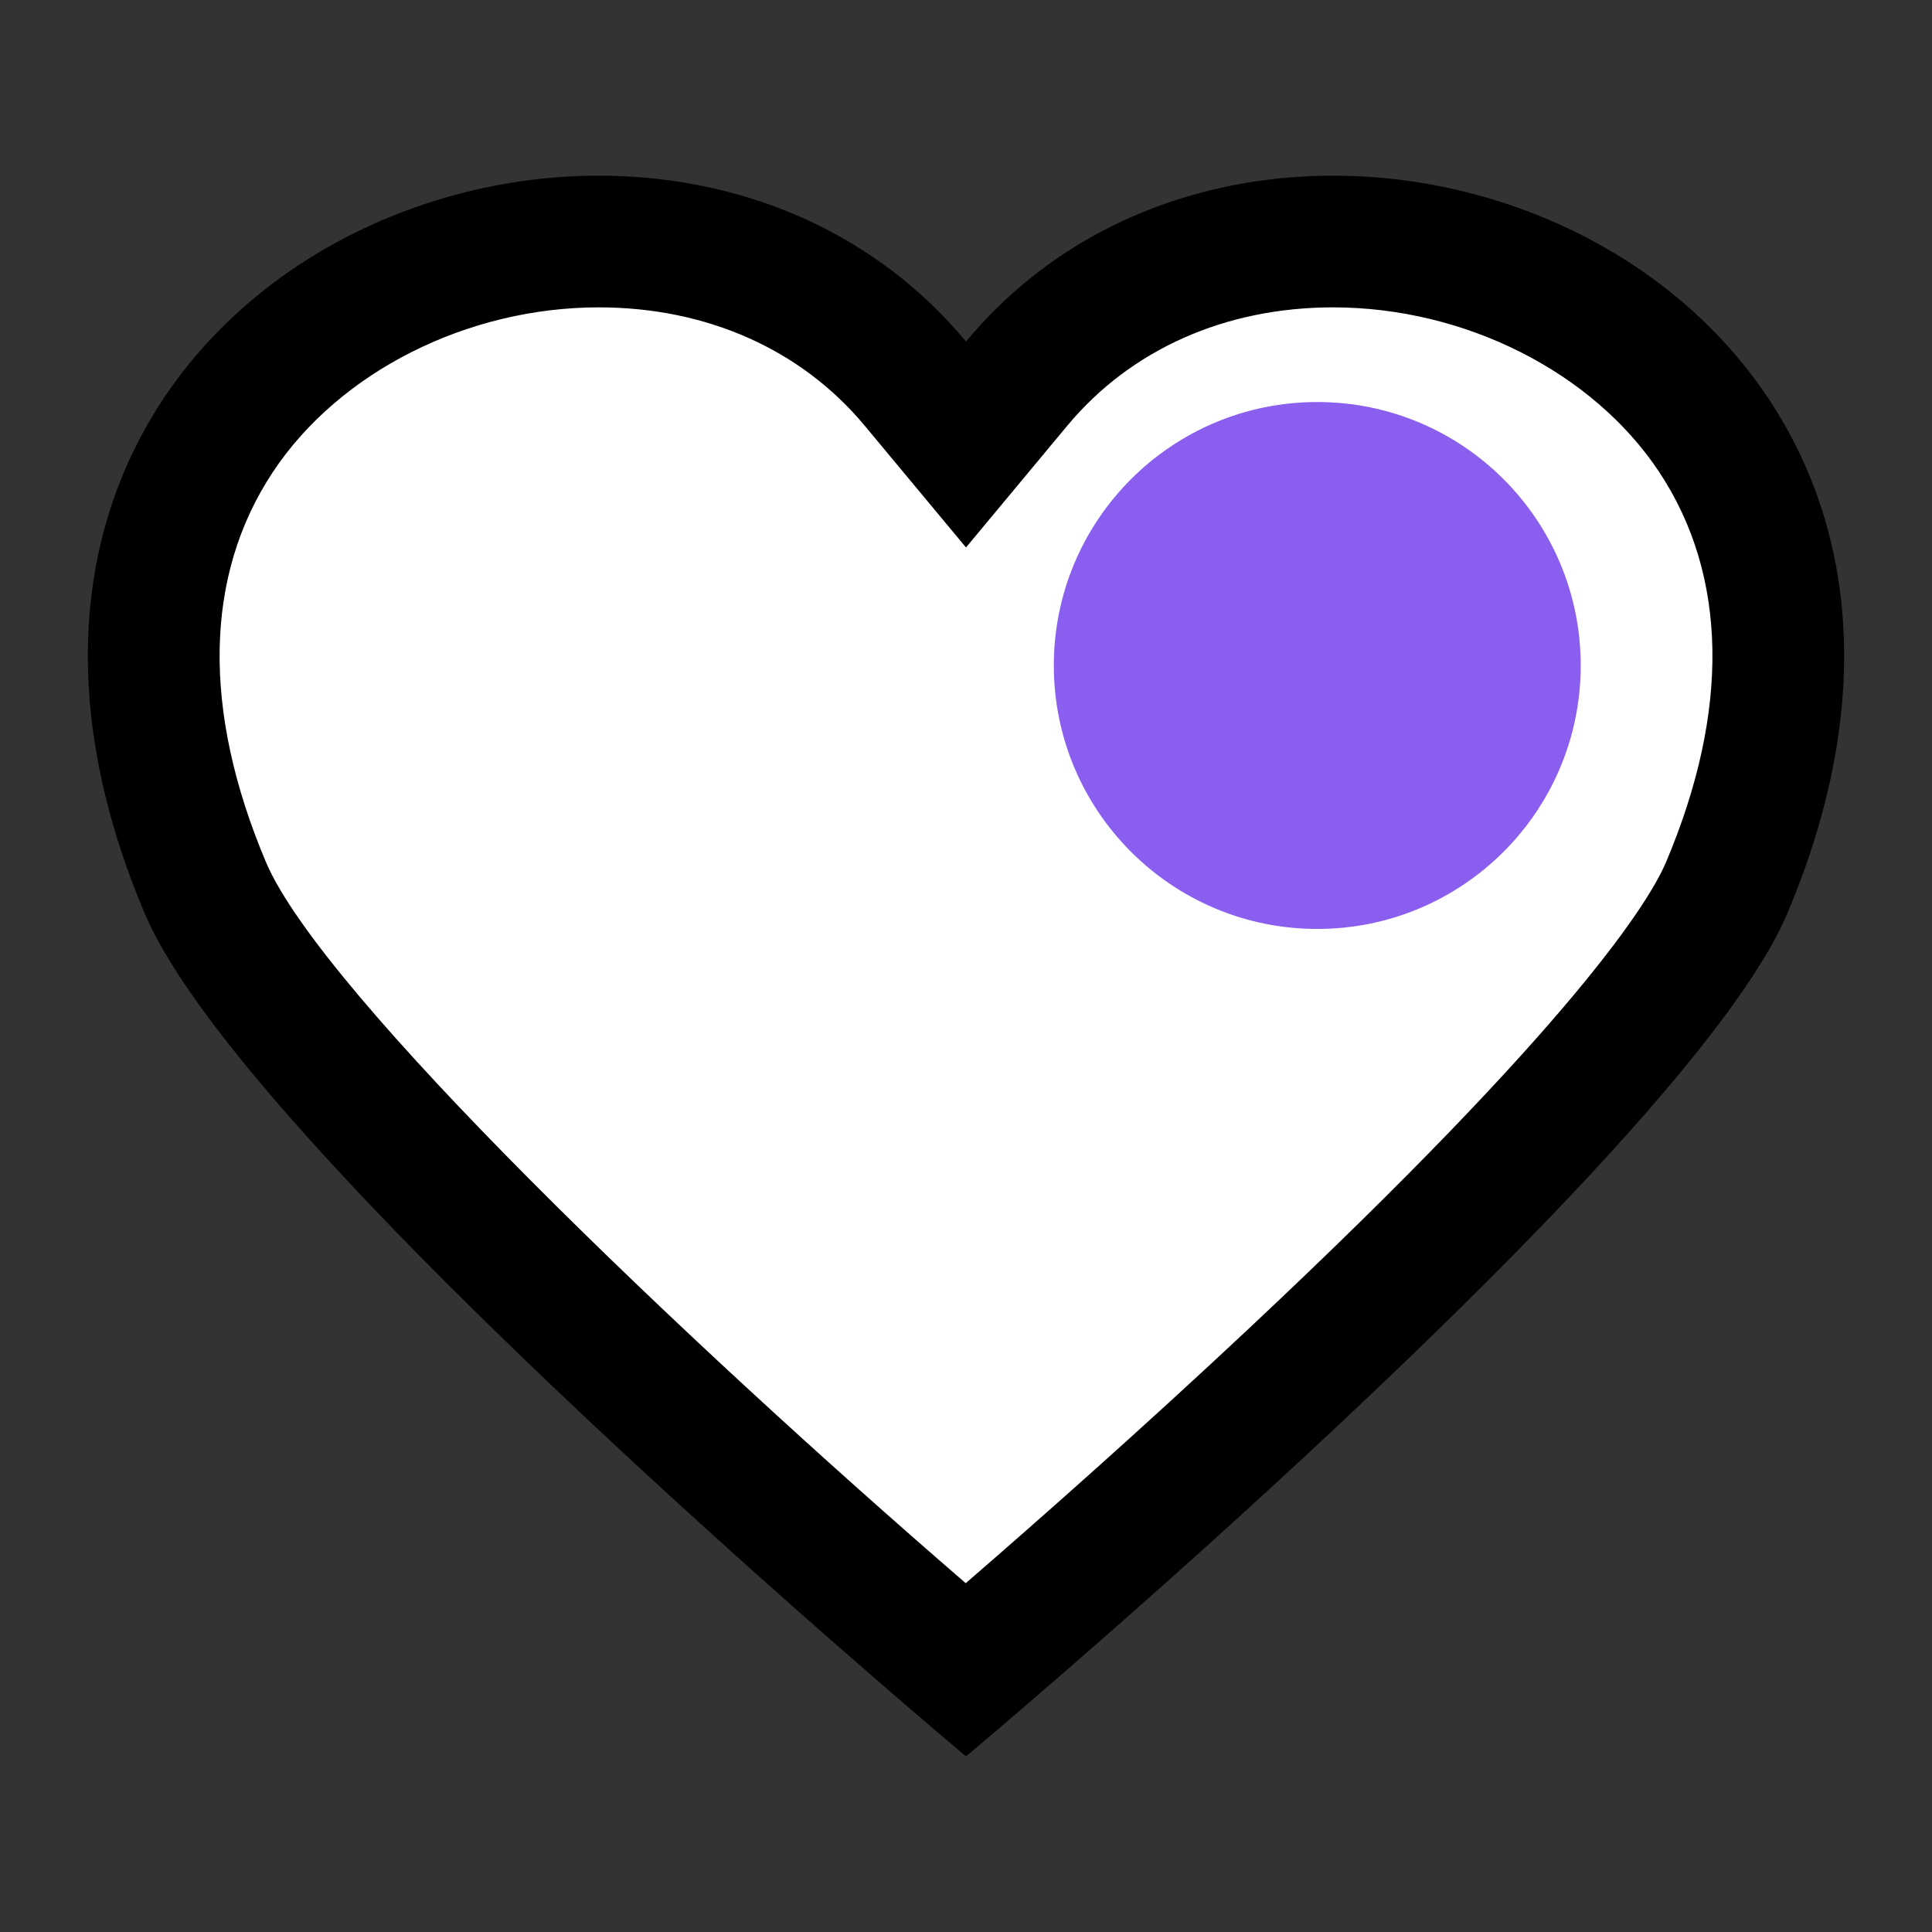 <svg xmlns="http://www.w3.org/2000/svg" width="22" height="22" viewBox="0 0 22 22">
  <rect x="0" y="0" width="22" height="22" fill="#333333" stroke="none"/>
  <g id="그룹_37491" data-name="그룹 37491" transform="translate(16547 7174)">
    <g id="그룹_36537" data-name="그룹 36537" transform="translate(-2467 1705)">
      <rect id="사각형_32262" data-name="사각형 32262" width="22" height="22" transform="translate(-14080 -8879)" fill="rgba(255,255,255,0)"/>
      <g id="그룹_36542" data-name="그룹 36542" transform="translate(1 1)">
        <g id="패스_10985" data-name="패스 10985" transform="translate(-14080 -8878)" fill="#fff">
          <path d="M 10 17.018 C 7.481 14.87 2.17 10.078 1.337 8.108 C 0.505 6.138 0.555 4.358 1.483 2.96 C 2.386 1.597 4.048 0.75 5.819 0.75 C 7.275 0.75 8.555 1.325 9.423 2.368 L 10 3.061 L 10.577 2.368 C 11.445 1.325 12.725 0.75 14.181 0.75 C 15.952 0.75 17.614 1.597 18.518 2.959 C 19.445 4.358 19.495 6.138 18.663 8.108 C 17.829 10.079 12.518 14.87 10 17.018 Z" stroke="none"/>
          <path d="M 9.997 16.028 C 10.791 15.341 11.985 14.288 13.217 13.132 C 16.968 9.614 17.792 8.242 17.972 7.816 C 18.702 6.089 18.674 4.553 17.893 3.374 C 17.138 2.236 15.681 1.5 14.181 1.5 C 12.952 1.5 11.876 1.979 11.153 2.848 L 10 4.234 L 8.847 2.848 C 8.124 1.979 7.048 1.5 5.819 1.5 C 4.319 1.5 2.863 2.236 2.108 3.374 C 1.326 4.553 1.299 6.089 2.028 7.816 C 2.662 9.316 6.783 13.253 9.997 16.028 M 10 18 C 10 18 1.803 11.136 0.647 8.4 C -2.452 1.067 6.398 -2.44 10 1.889 C 13.602 -2.44 22.452 1.067 19.353 8.4 C 18.197 11.136 10 18 10 18 Z" stroke="none" fill="#000"/>
        </g>
        <circle id="타원_1894" data-name="타원 1894" cx="3" cy="3" r="3" transform="translate(-14069 -8875.422)" fill="#8a5fef"/>
      </g>
    </g>
  </g>
</svg>
